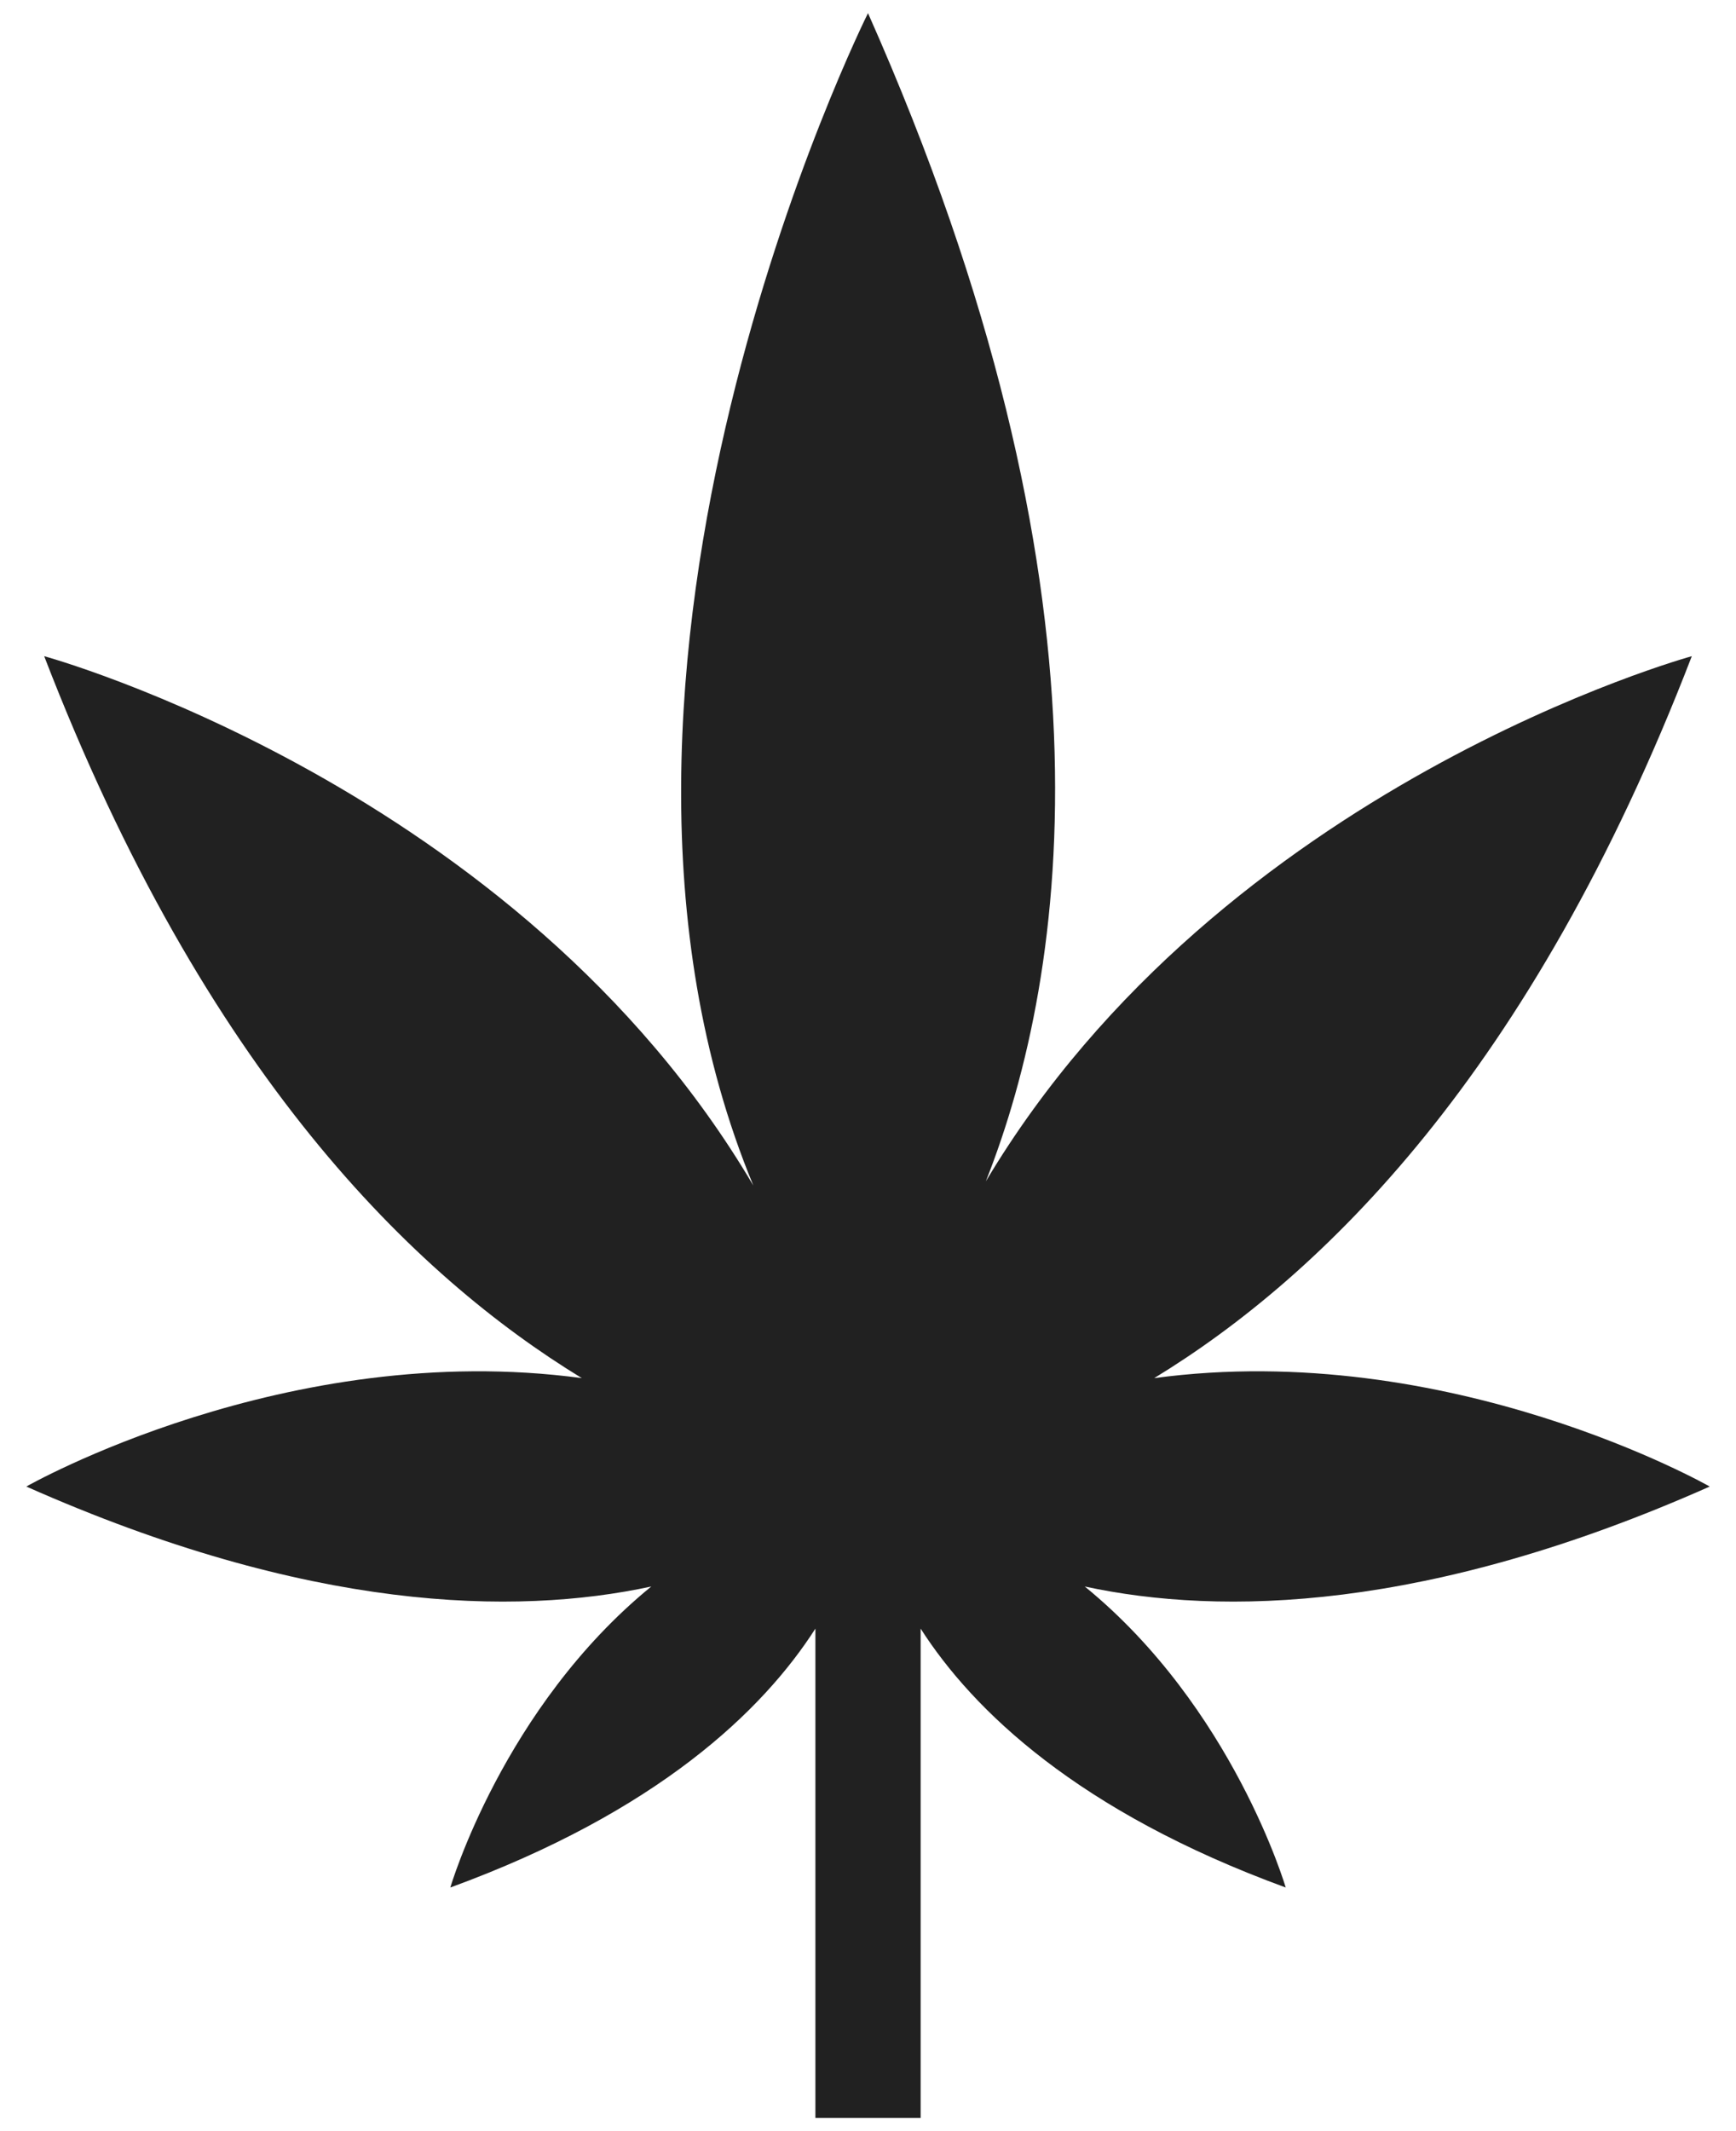 <svg width="44" height="54" viewBox="0 0 44 54" fill="none" xmlns="http://www.w3.org/2000/svg">
<path d="M20.667 53.667V41.267C19.334 43.347 16.667 45.907 11.414 47.827C11.414 47.827 12.747 43.267 16.507 40.2C13.04 40.947 7.814 40.84 0.667 37.667C0.667 37.667 7.254 33.907 14.747 34.92C10.507 32.333 5.2 27.213 1.12 16.627C1.12 16.627 13.12 19.907 19.094 30.04C13.68 16.973 22 0.333 22 0.333C28.48 14.92 27.094 24.6 24.987 29.933C30.987 19.88 42.88 16.627 42.88 16.627C38.8 27.213 33.494 32.333 29.254 34.92C36.747 33.907 43.334 37.667 43.334 37.667C36.187 40.84 30.96 40.947 27.494 40.2C31.254 43.267 32.587 47.827 32.587 47.827C27.334 45.907 24.667 43.347 23.334 41.267V53.667H20.667Z" fill="#212121"/>
</svg>
